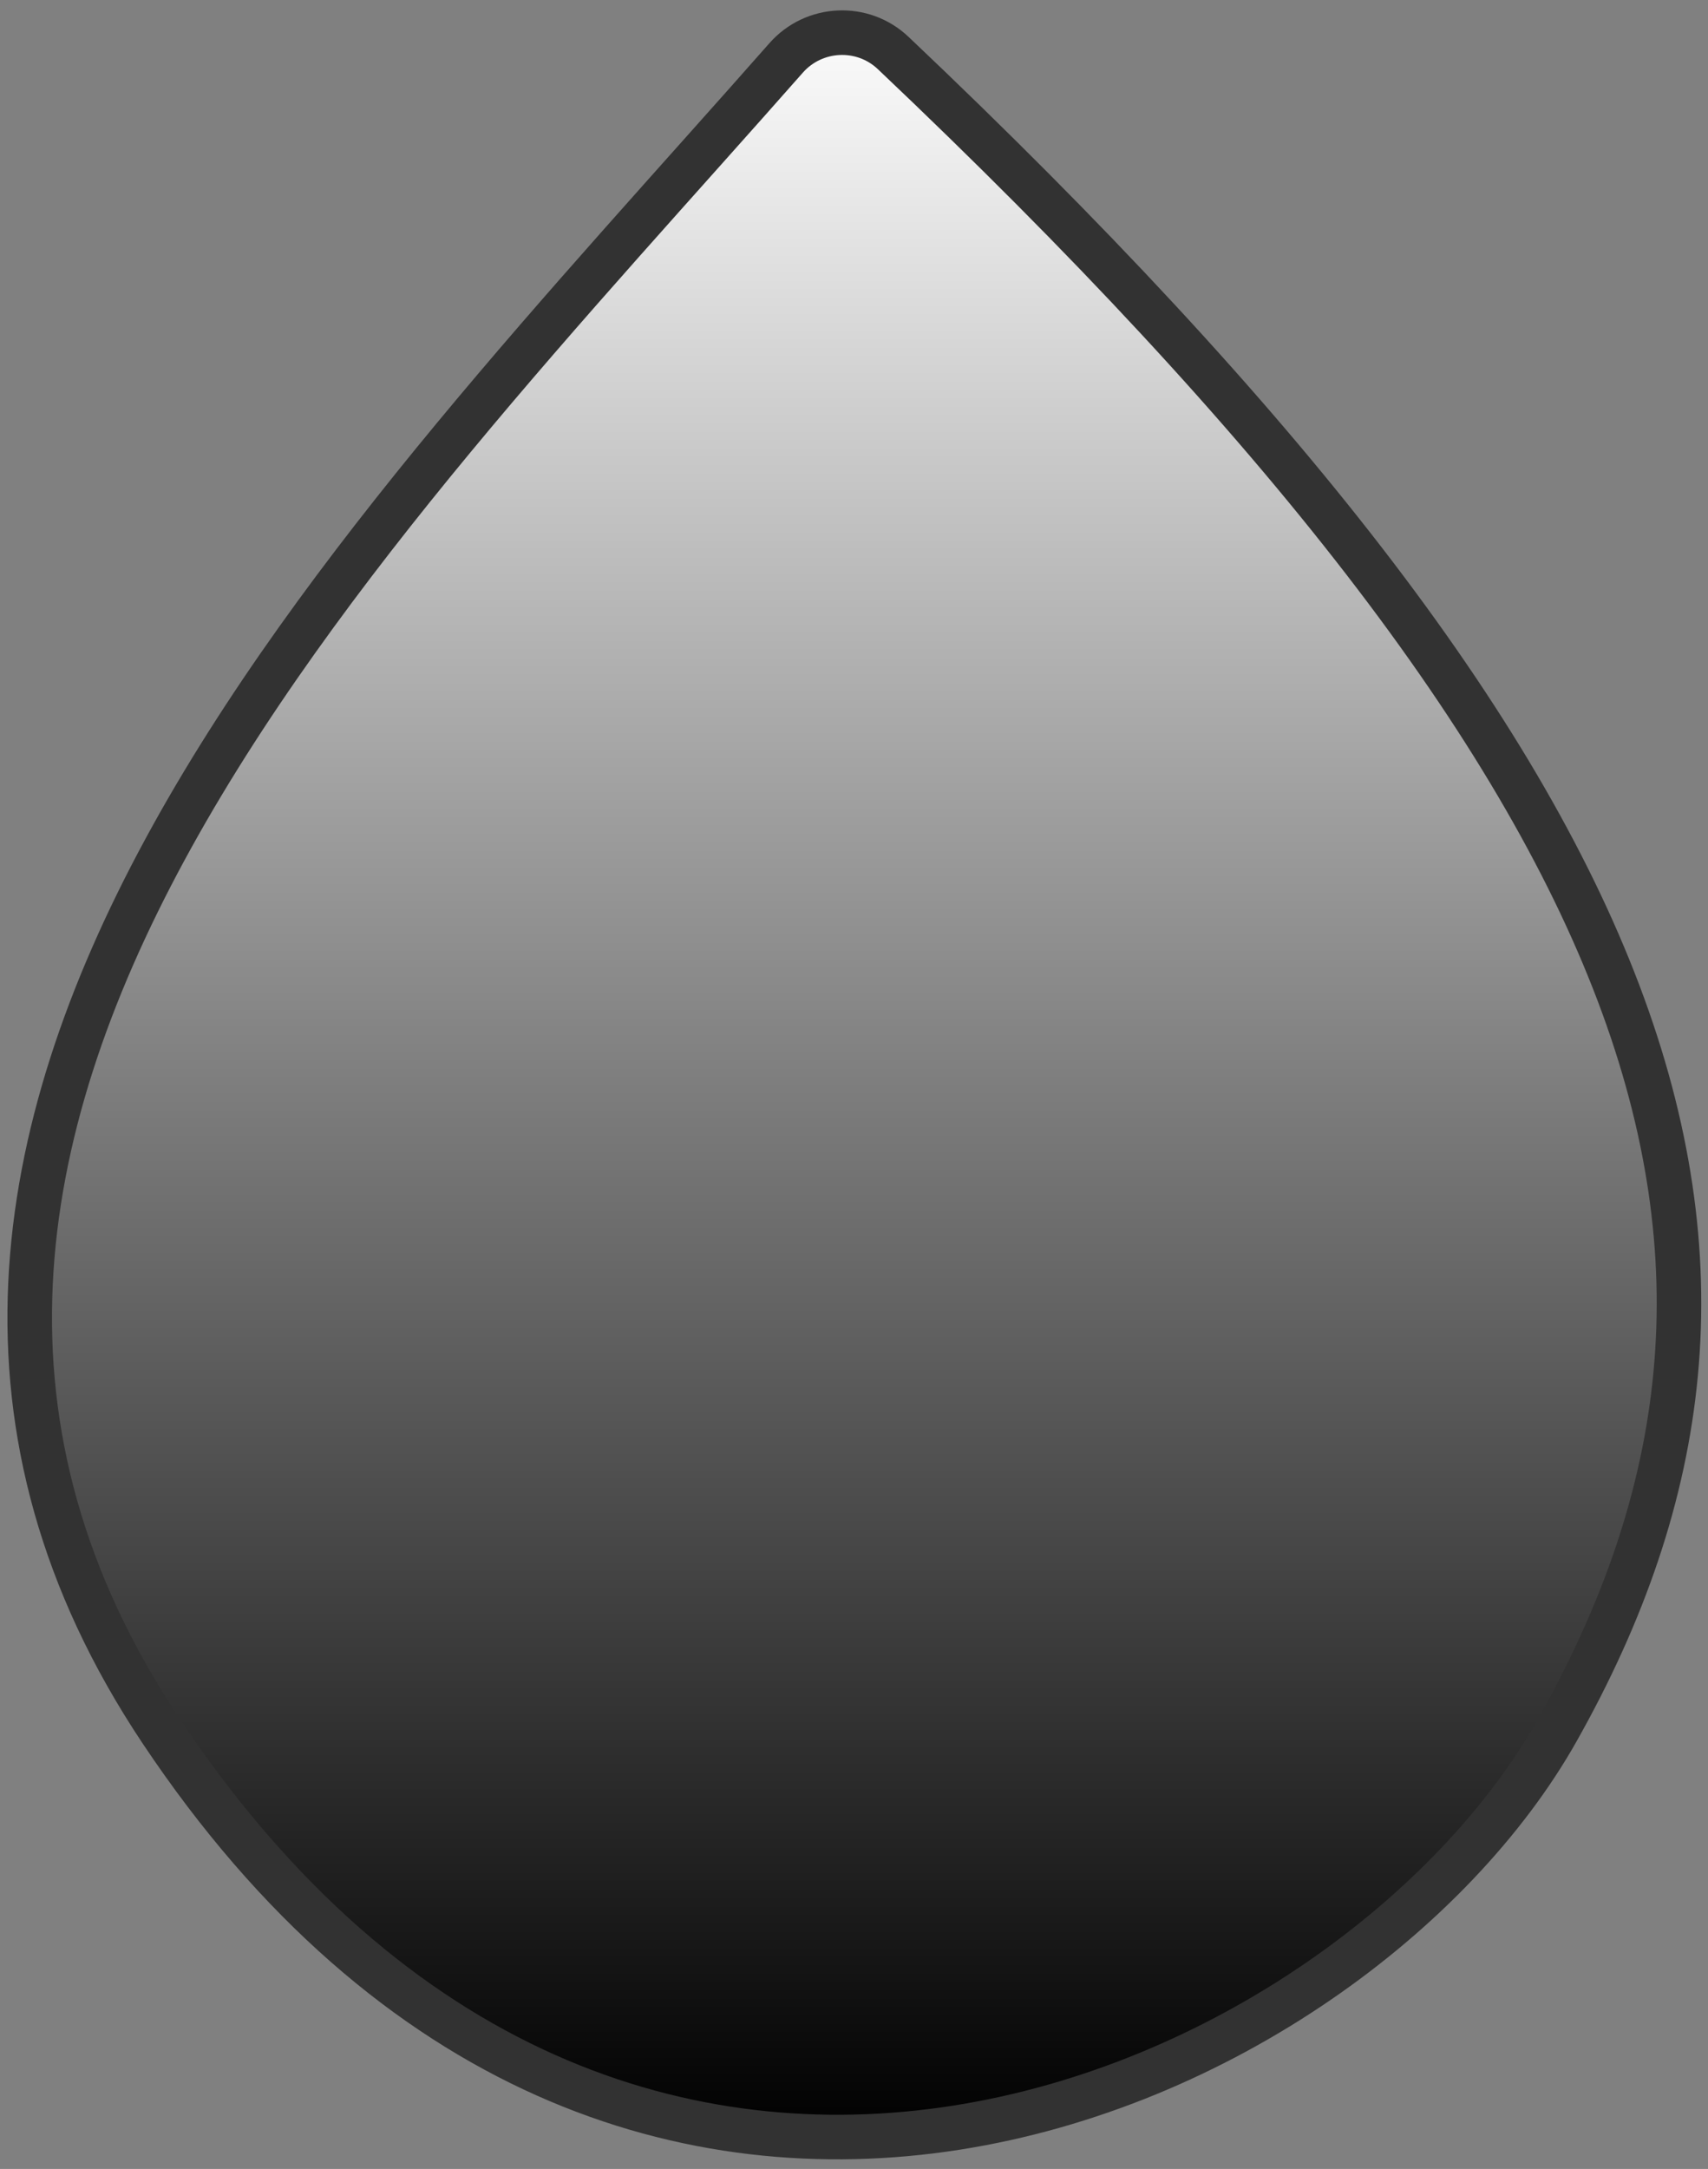 <svg width="115" height="146" viewBox="0 0 115 146" fill="none" xmlns="http://www.w3.org/2000/svg">
<rect x="0" y="0" width="115" height="146" fill="#808080" stroke="none"/>
<path d="M60.134 3.564C58.078 1.616 54.803 1.774 52.93 3.899C24.435 36.237 -16.074 76.138 10.834 116.5C42.021 163.28 91.012 141 104.834 116.5C122.771 84.705 112.818 53.473 60.134 3.564Z" fill="url(#paint0_linear_1_878)" stroke="#323232" stroke-width="3"/>
<defs>
<linearGradient id="paint0_linear_1_878" x1="57.523" y1="143.854" x2="57.523" y2="0" gradientUnits="userSpaceOnUse">
<stop/>
<stop offset="1" stop-color="white"/>
</linearGradient>
</defs>
</svg>

